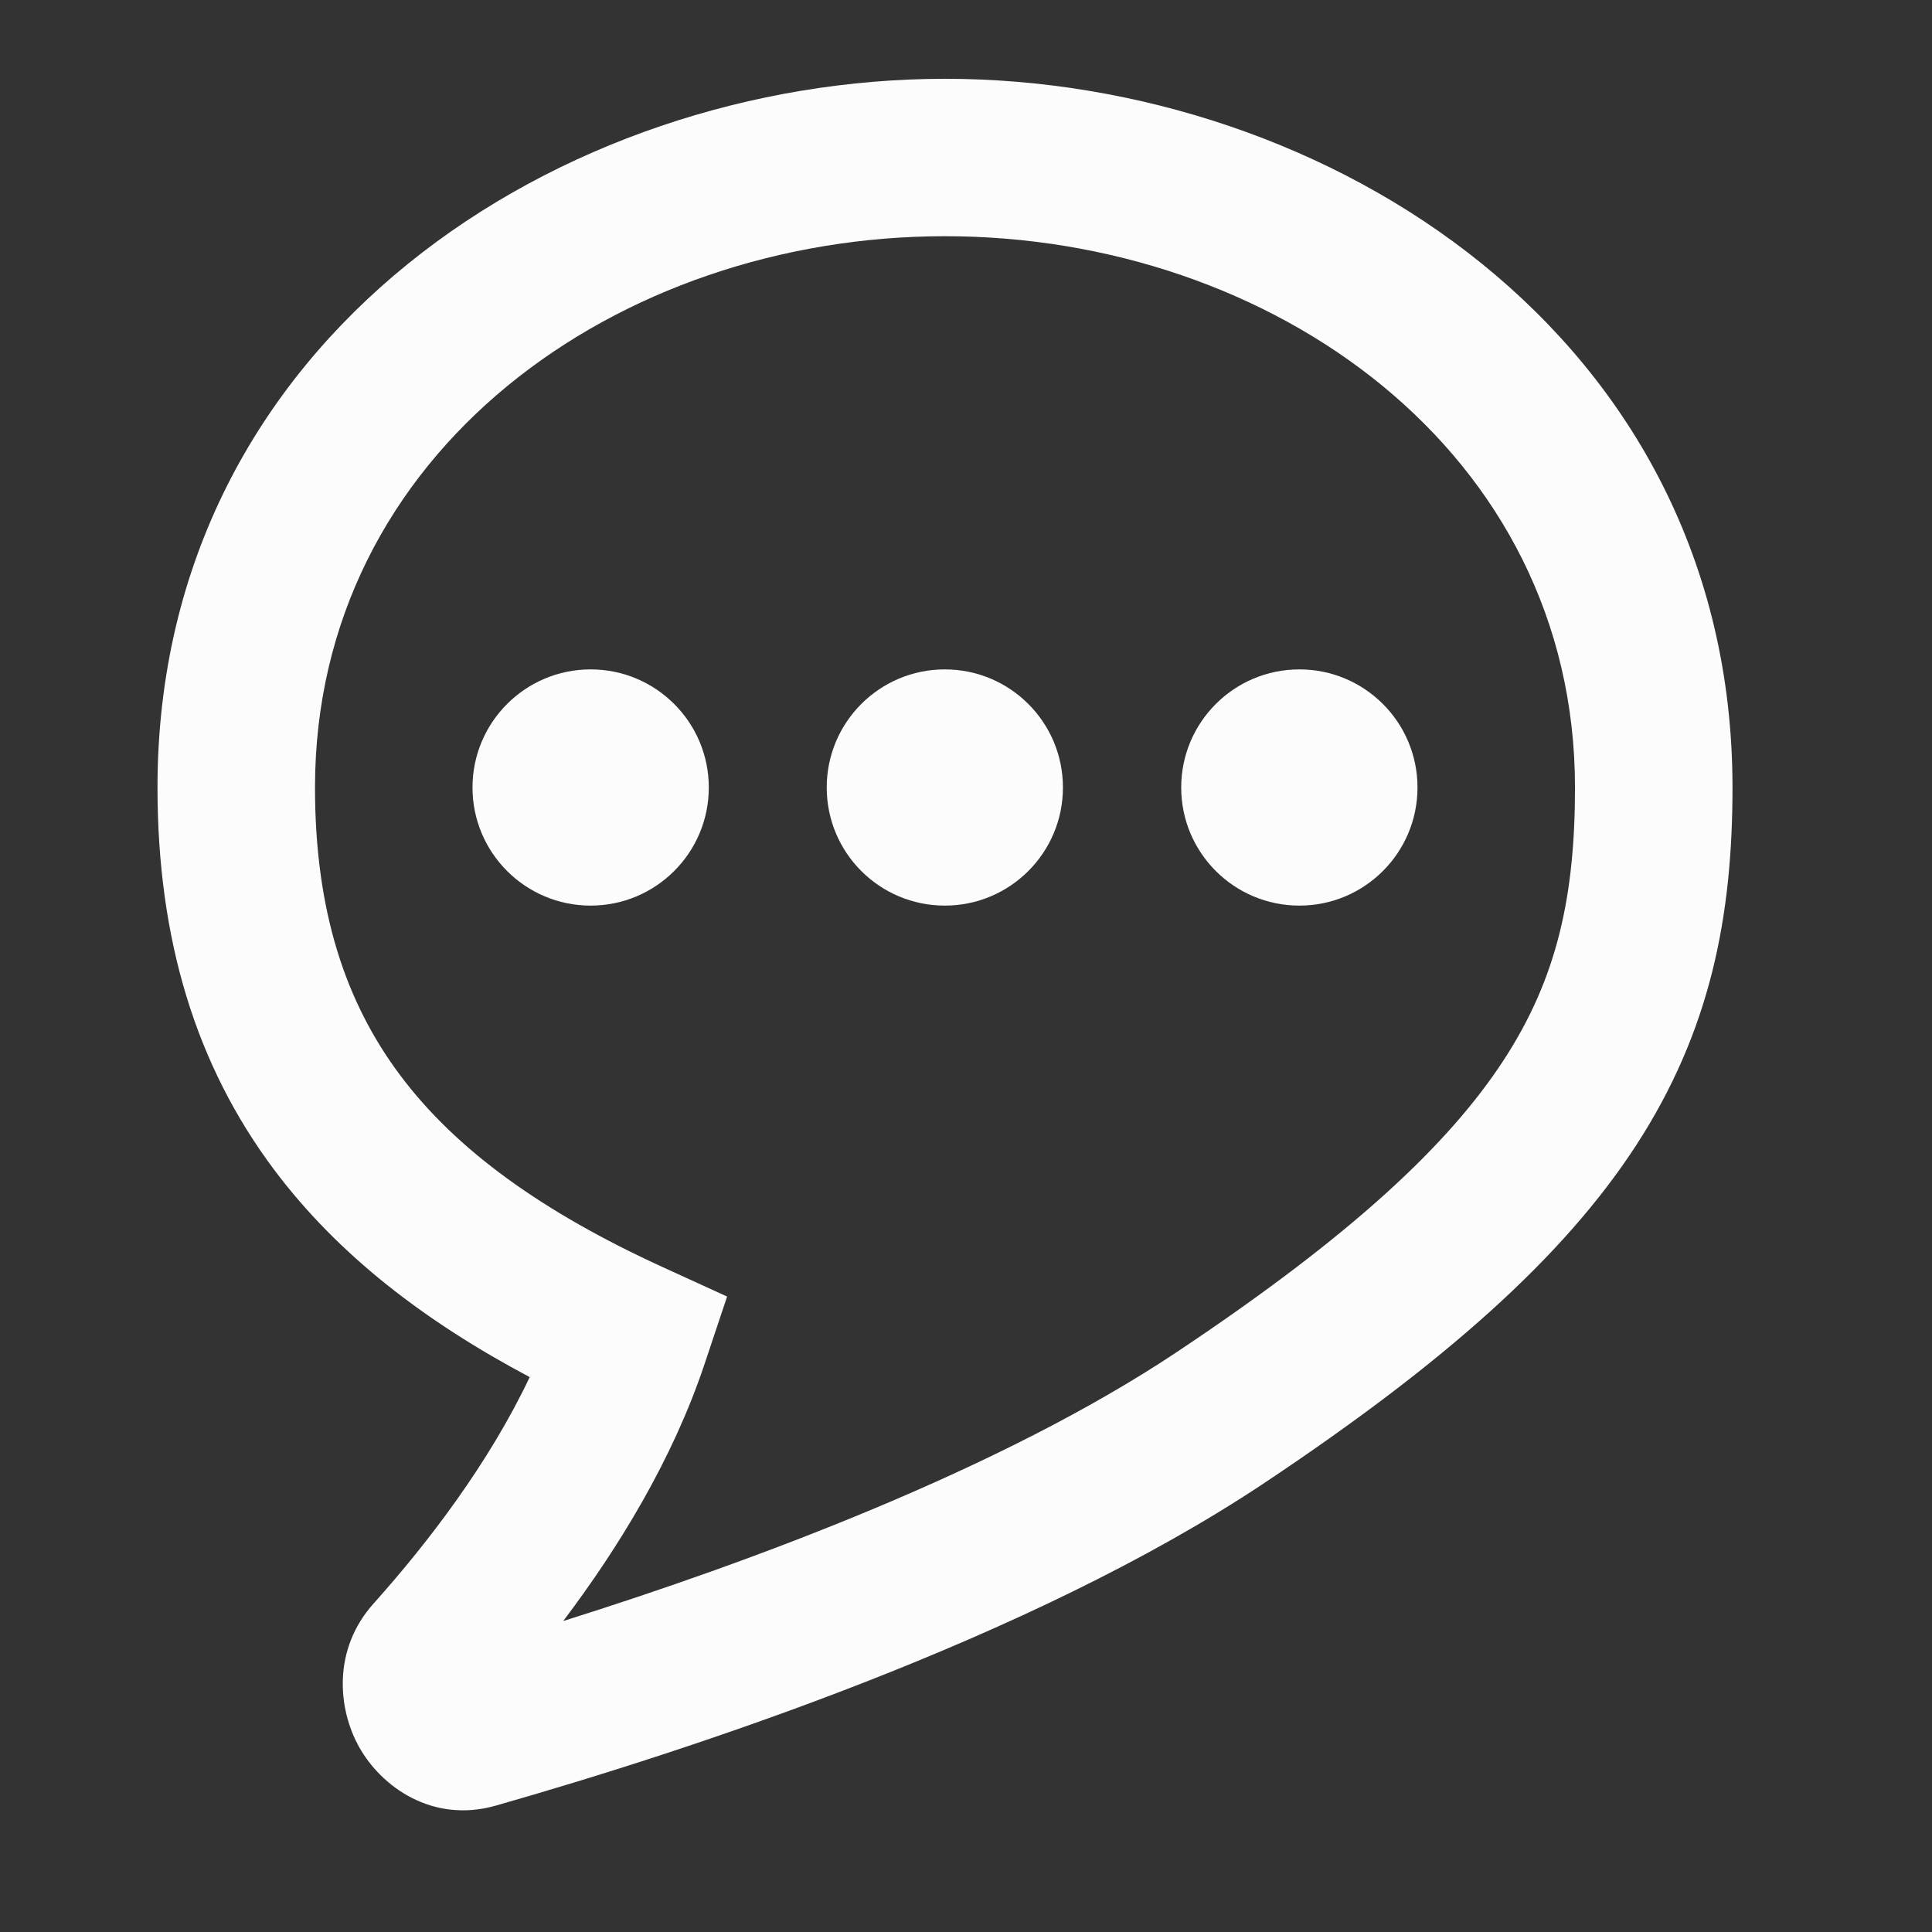 <svg width="23" height="23" viewBox="0 0 23 23" fill="none" xmlns="http://www.w3.org/2000/svg">
<rect x="0" y="0" width="23" height="23" fill="#333333" stroke="none"/>
<path fill-rule="evenodd" clip-rule="evenodd" d="M11.25 2.812C7.36 2.812 3.75 5.376 3.75 9.375C3.75 10.847 4.114 11.933 4.765 12.802C5.428 13.687 6.448 14.425 7.89 15.085L8.656 15.435L8.389 16.234C8.007 17.38 7.359 18.432 6.705 19.298C8.967 18.587 11.922 17.488 14.011 16.095C16.083 14.714 17.247 13.627 17.905 12.614C18.54 11.638 18.75 10.66 18.75 9.375C18.75 5.376 15.14 2.812 11.25 2.812ZM1.875 9.375C1.875 3.999 6.702 0.938 11.25 0.938C15.798 0.938 20.625 3.999 20.625 9.375C20.625 10.902 20.366 12.268 19.477 13.636C18.612 14.967 17.198 16.224 15.051 17.655C12.261 19.515 8.218 20.834 5.904 21.495C5.144 21.712 4.538 21.266 4.277 20.801C4.02 20.344 3.957 19.636 4.448 19.089C5.104 18.356 5.824 17.412 6.306 16.394C5.063 15.735 4.025 14.941 3.264 13.926C2.332 12.682 1.875 11.184 1.875 9.375Z" fill="#FCFCFD"/>
<path d="M8.438 9.375C8.438 10.152 7.808 10.781 7.031 10.781C6.255 10.781 5.625 10.152 5.625 9.375C5.625 8.598 6.255 7.969 7.031 7.969C7.808 7.969 8.438 8.598 8.438 9.375Z" fill="#FCFCFD"/>
<path d="M12.654 9.375C12.654 10.152 12.024 10.781 11.248 10.781C10.471 10.781 9.842 10.152 9.842 9.375C9.842 8.598 10.471 7.969 11.248 7.969C12.024 7.969 12.654 8.598 12.654 9.375Z" fill="#FCFCFD"/>
<path d="M15.469 10.781C16.245 10.781 16.875 10.152 16.875 9.375C16.875 8.598 16.245 7.969 15.469 7.969C14.692 7.969 14.062 8.598 14.062 9.375C14.062 10.152 14.692 10.781 15.469 10.781Z" fill="#FCFCFD"/>
</svg>
